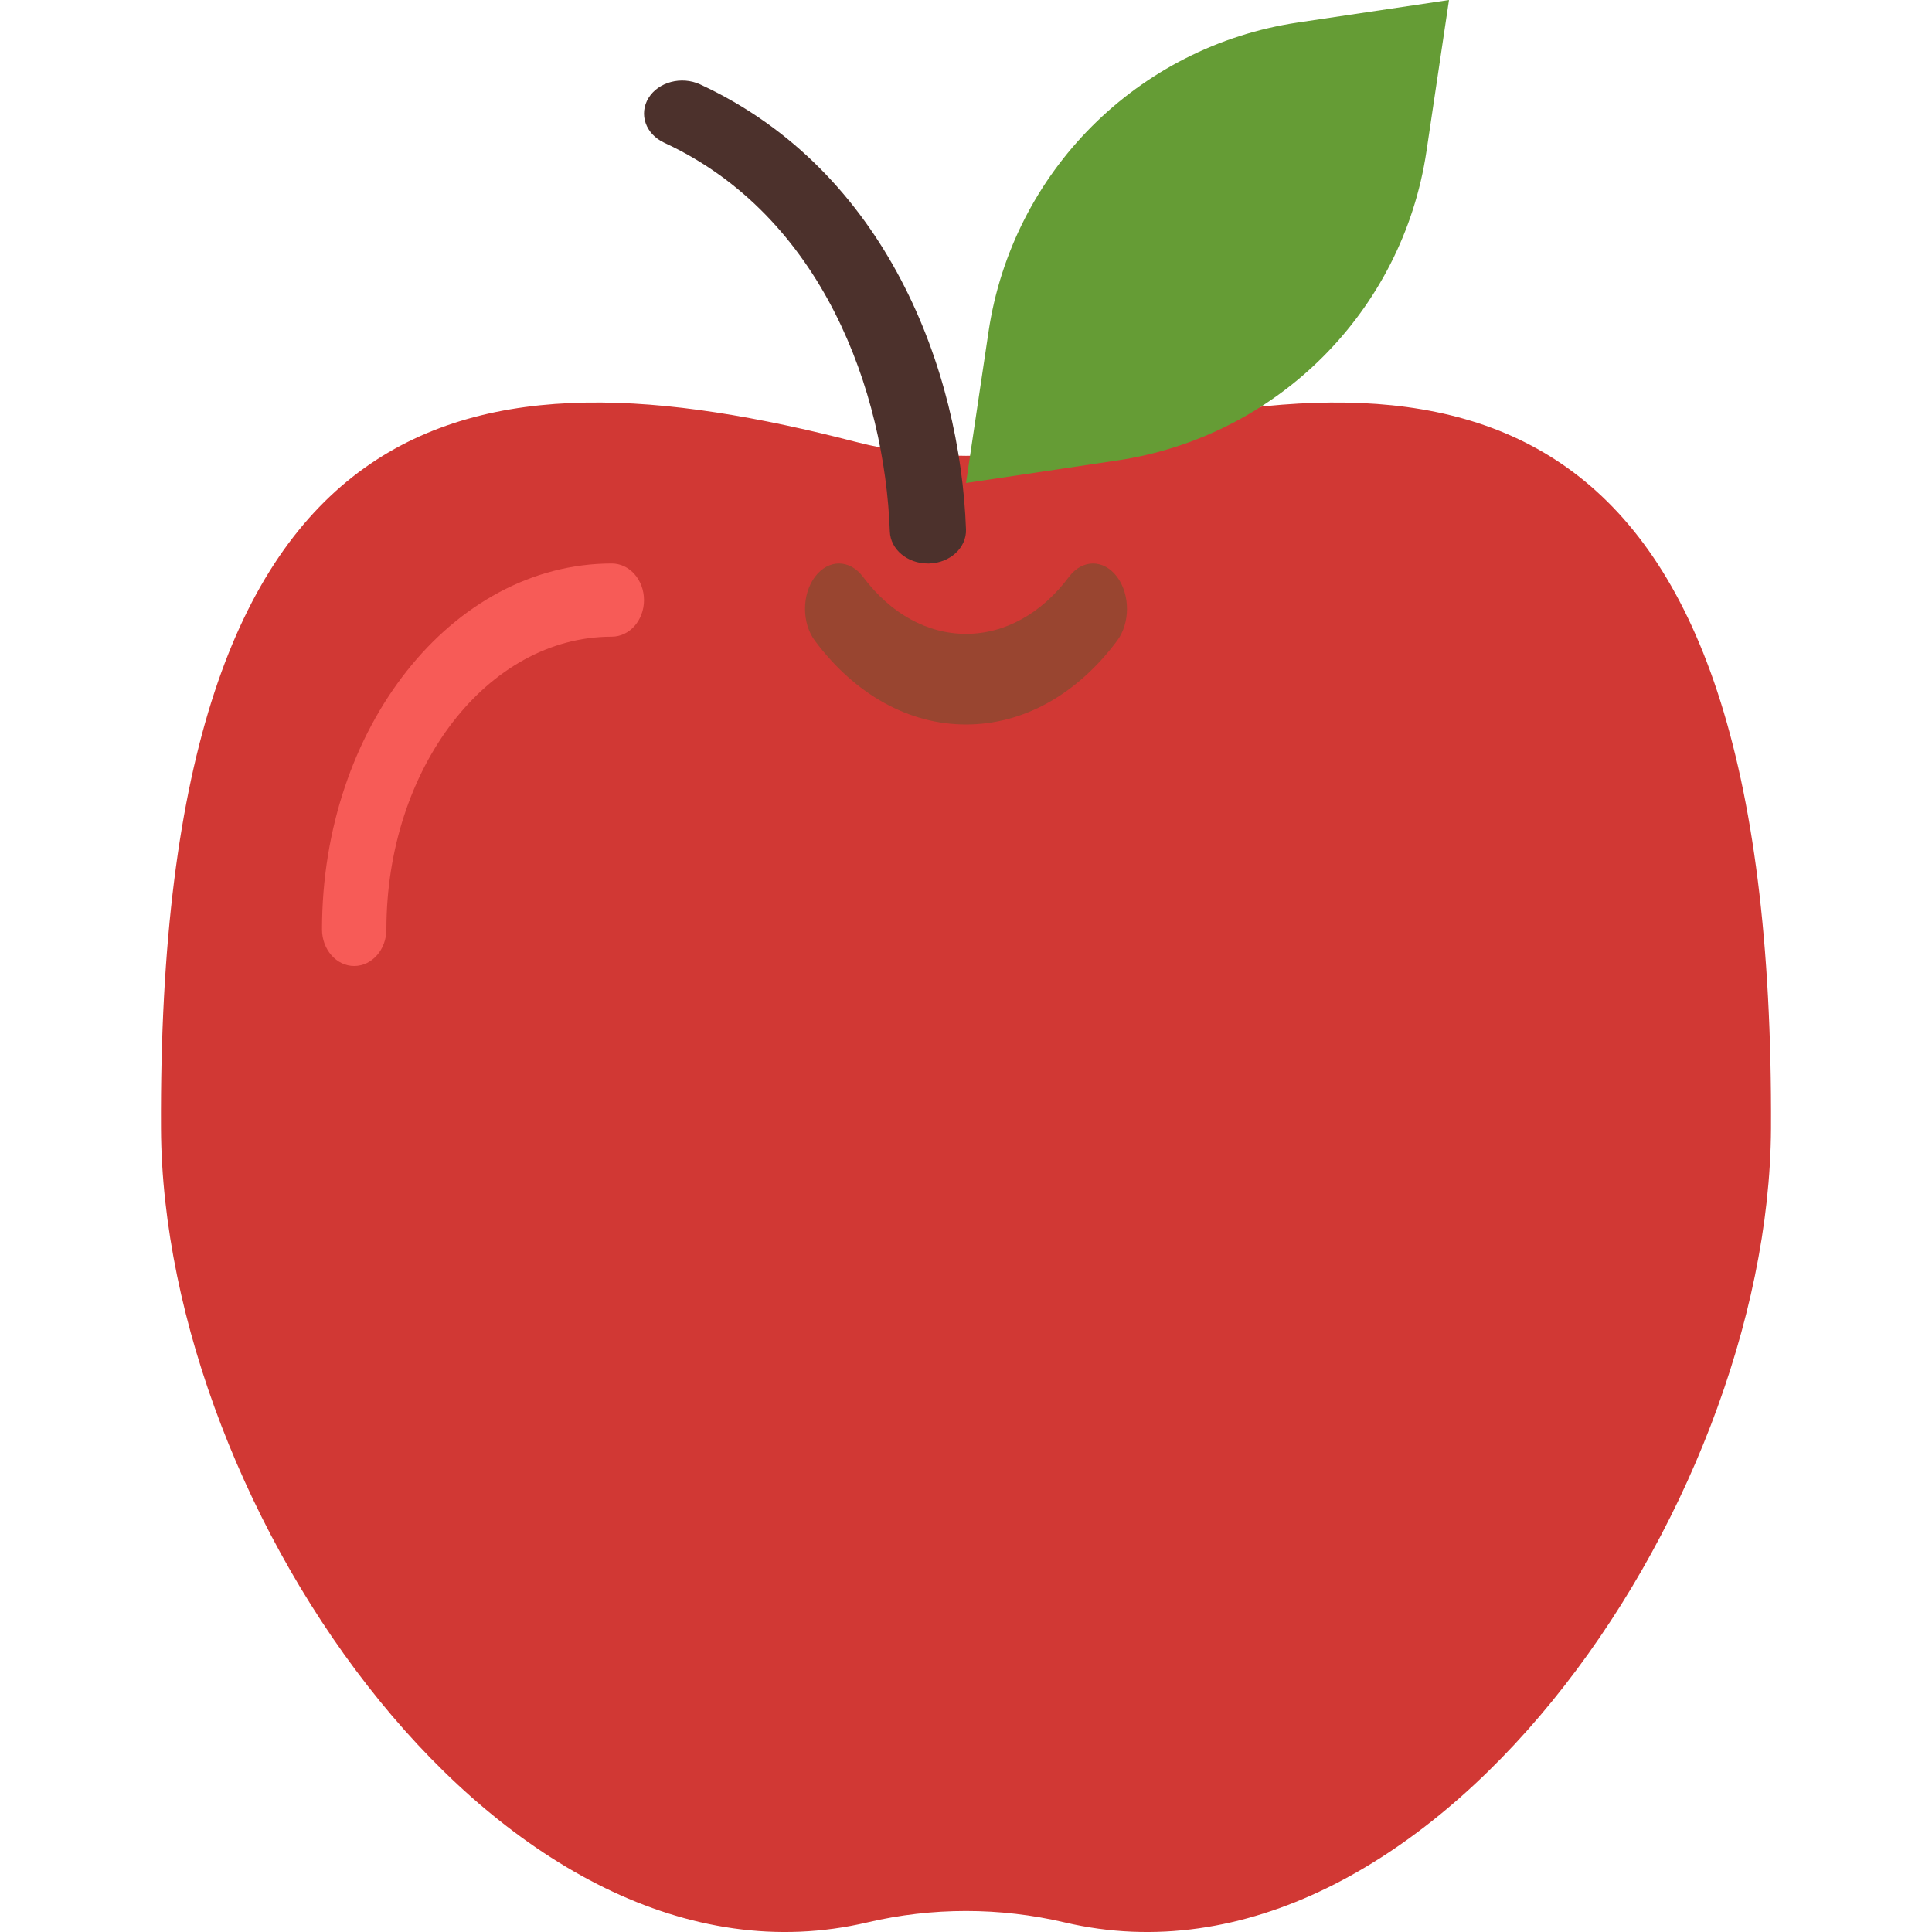 <?xml version="1.0" encoding="UTF-8"?>
<svg width="24px" height="24px" viewBox="0 0 24 24" version="1.1" xmlns="http://www.w3.org/2000/svg" xmlns:xlink="http://www.w3.org/1999/xlink">
    <title>_UI Icons /incident_food</title>
    <g id="_UI-Icons-/incident_food" stroke="none" stroke-width="1" fill="none" fill-rule="evenodd">
        <g id="apple-copy" transform="translate(2, 0)" fill-rule="nonzero">
            <path d="M11.38,5.487 C10.474,5.721 9.526,5.721 8.621,5.487 C3.904,4.27 -0.045,4.736 0,14.017 C0.024,18.771 4.29,24.936 8.775,23.881 C9.579,23.692 10.421,23.692 11.225,23.881 C15.71,24.936 19.976,18.771 20,14.017 C20.045,4.737 16.096,4.27 11.38,5.487 Z" id="Path" fill="#D13834"></path>
            <path d="M2.4,12 C2.179,12 2,11.796 2,11.545 C2,9.039 3.615,7 5.6,7 C5.821,7 6,7.204 6,7.455 C6,7.705 5.821,7.909 5.6,7.909 C4.056,7.909 2.8,9.54 2.8,11.545 C2.8,11.796 2.621,12 2.4,12 Z" id="Path" fill="#F75B57"></path>
            <path d="M9.526,7 C9.272,7 9.062,6.825 9.054,6.603 C8.99,4.865 8.22,2.684 6.251,1.773 C6.02,1.666 5.933,1.418 6.056,1.217 C6.179,1.018 6.465,0.942 6.697,1.048 C9.022,2.124 9.928,4.609 10,6.576 C10.008,6.803 9.803,6.993 9.542,7 C9.536,7 9.531,7 9.526,7 Z" id="Path" fill="#4C312C"></path>
            <path d="M10,9 C9.292,9 8.625,8.631 8.124,7.961 C7.959,7.742 7.959,7.385 8.124,7.165 C8.289,6.945 8.555,6.945 8.72,7.165 C9.062,7.622 9.517,7.874 10,7.874 C10.483,7.874 10.938,7.622 11.28,7.165 C11.445,6.945 11.711,6.945 11.876,7.165 C12.041,7.385 12.041,7.741 11.876,7.961 C11.375,8.631 10.709,9 10,9 Z" id="Path" fill="#994530"></path>
            <path d="M10,6 L10.28,4.12 C10.576,2.135 12.135,0.576 14.12,0.28 L16,0 L15.72,1.88 C15.424,3.865 13.865,5.424 11.88,5.72 L10,6 Z" id="Path" fill="#659C35"></path>
        </g>
    </g>
</svg>